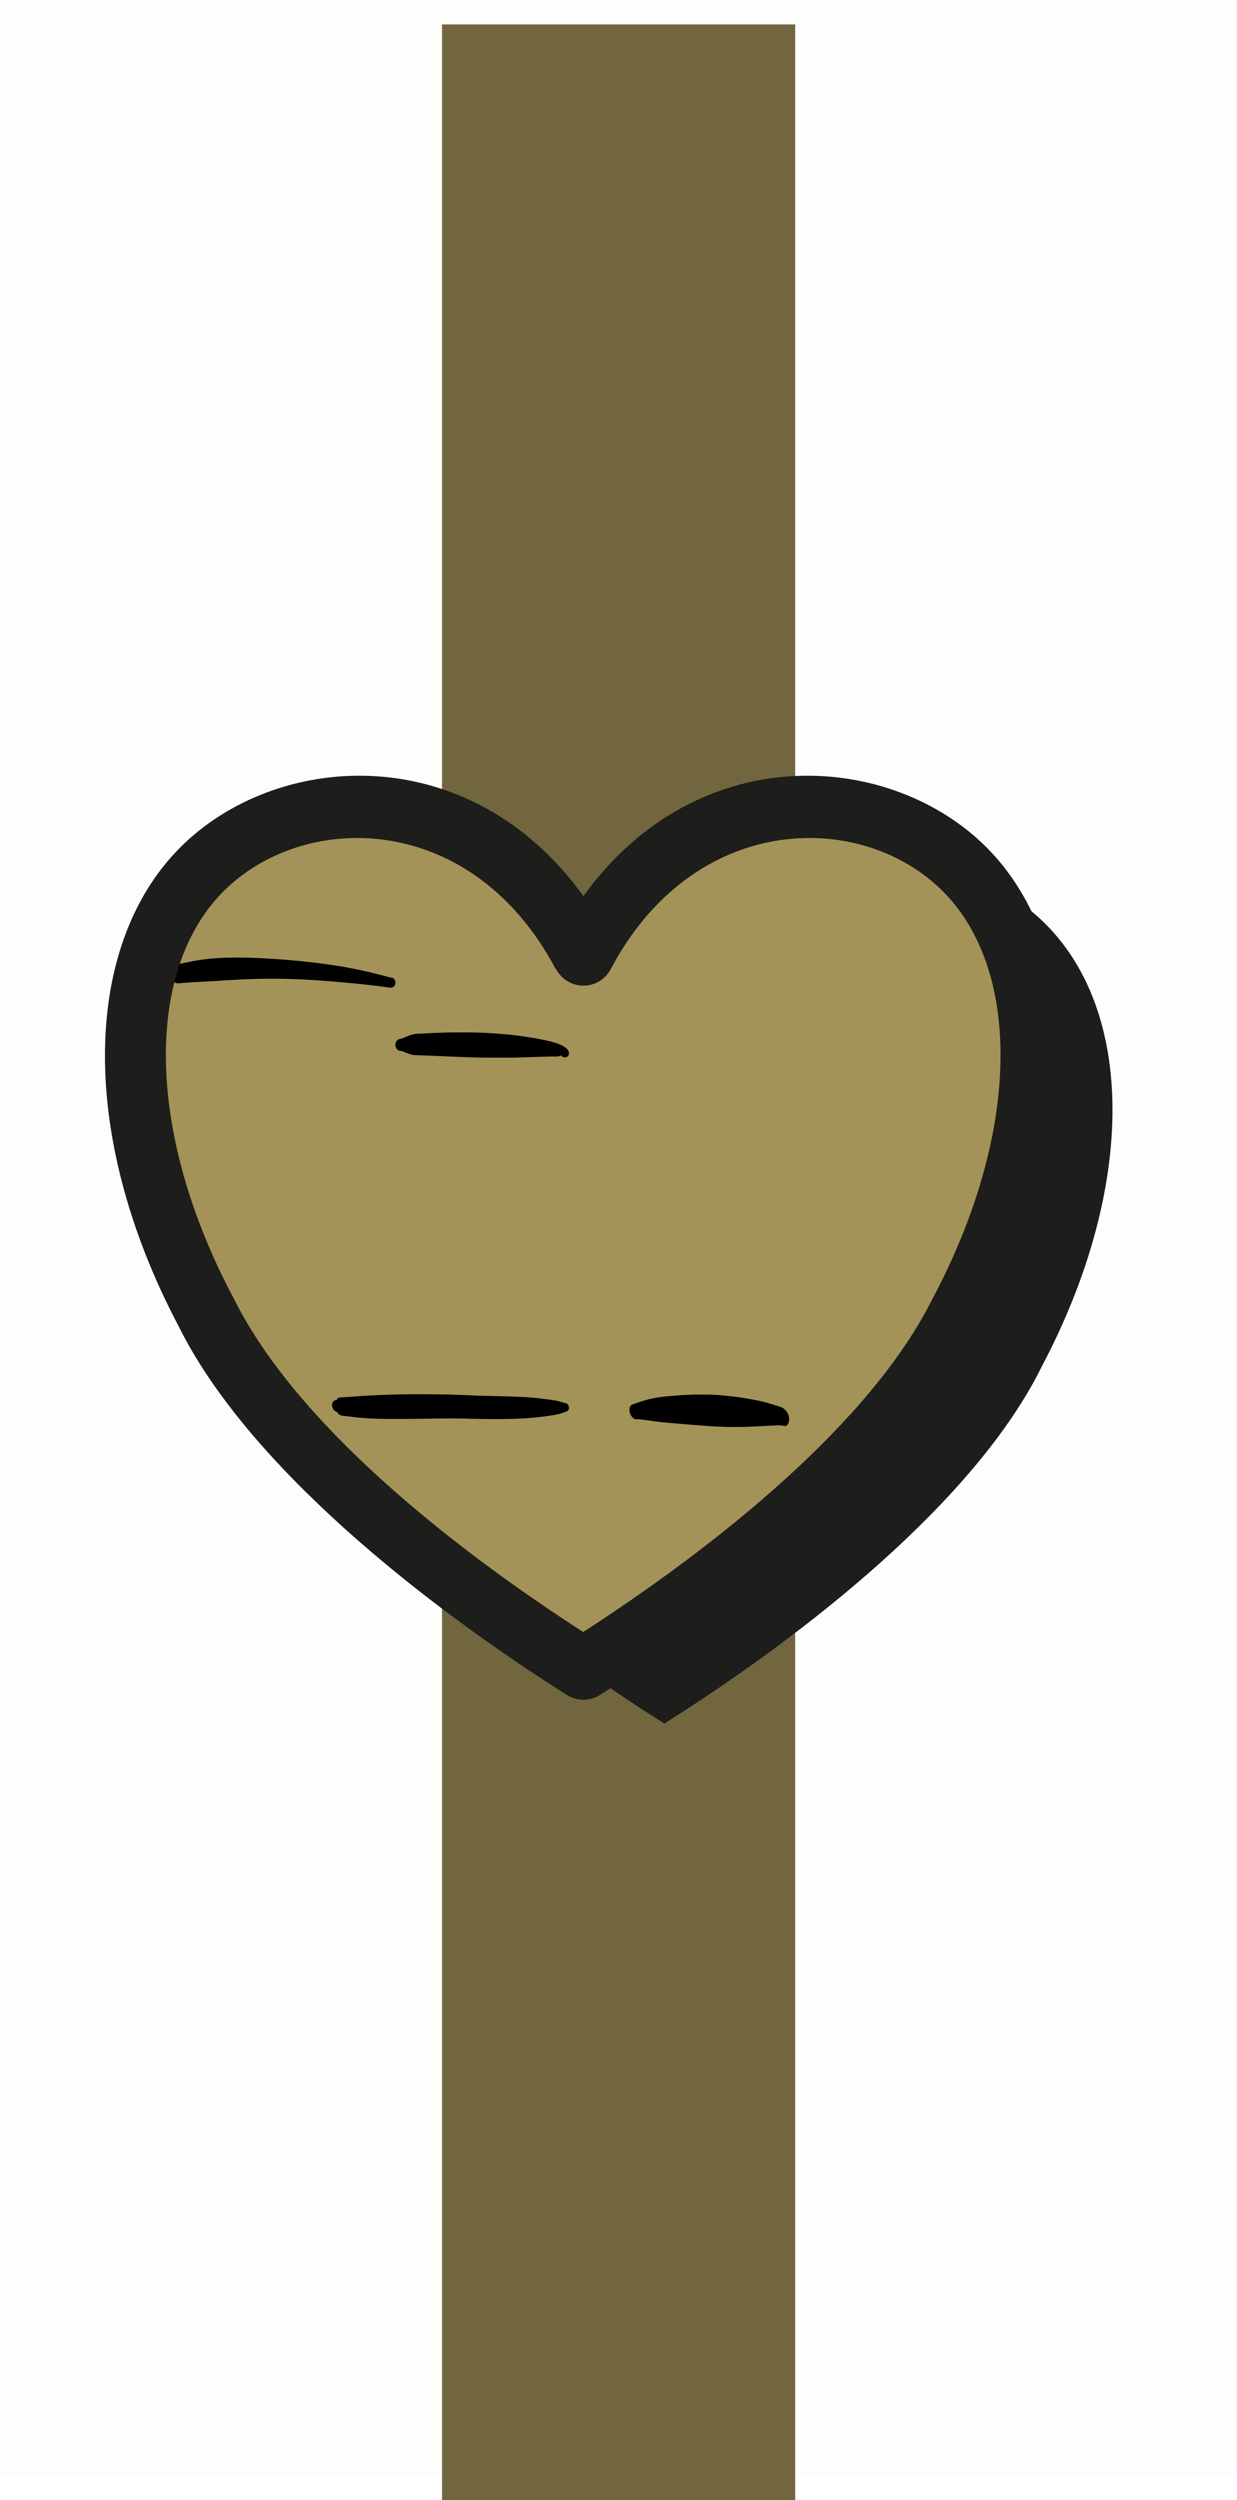 <?xml version="1.0" encoding="UTF-8"?>
<svg id="Ebene_2" data-name="Ebene 2" xmlns="http://www.w3.org/2000/svg" viewBox="0 0 56.25 113.61">
  <defs>
    <style>
      .cls-1 {
        fill: rgba(219, 212, 163, .05);
      }

      .cls-2 {
        fill: #71663d;
      }

      .cls-3 {
        fill: #1d1d1b;
      }

      .cls-3, .cls-4, .cls-5 {
        fill-rule: evenodd;
      }

      .cls-4 {
        fill: #a49358;
      }
    </style>
  </defs>
  <g id="Ebene_1-2" data-name="Ebene 1">
    <g id="Ebene91">
      <g id="Ebene27">
        <rect class="cls-1" width="56.25" height="112.5"/>
        <rect class="cls-2" x="20.1" y="1.11" width="16.06" height="112.5"/>
        <path class="cls-3" d="m30.21,45.88c4.29-8.11,12.87-8.11,17.16-4.06,4.29,4.06,4.29,12.17,0,20.28-3,6.08-10.73,12.17-17.16,16.22-6.44-4.06-14.16-10.14-17.16-16.22-4.29-8.11-4.29-16.22,0-20.28,4.29-4.06,12.87-4.06,17.16,4.06Z"/>
        <path class="cls-4" d="m26.53,43.39c4.29-8.11,12.87-8.11,17.16-4.06,4.29,4.06,4.29,12.17,0,20.28-3,6.08-10.73,12.17-17.16,16.22-6.44-4.06-14.16-10.14-17.16-16.22-4.29-8.11-4.29-16.22,0-20.28,4.29-4.06,12.87-4.06,17.16,4.06Z"/>
        <path class="cls-5" d="m25.69,63.76c-.08-.02-.17-.06-.29-.09-.13-.03-.27-.05-.42-.07-.31-.04-.67-.09-1.05-.11-1-.06-2.1-.05-2.6-.09-1.15-.05-2.88-.07-4.25,0-.47.02-.9.05-1.25.08-.18.02-.36-.01-.47.06-.04.02-.02.04-.05.08-.12-.01-.22.1-.21.25s.12.28.24.3c.03.05.02.06.06.09.13.1.31.08.51.11.36.05.8.09,1.29.1,1.37.04,3.07-.05,4.21,0,.5.01,1.62.04,2.62-.03.37-.03.73-.07,1.03-.12.15-.02.29-.05.41-.08.11-.03.19-.07.27-.1.09,0,.14-.09.13-.2-.02-.11-.1-.19-.18-.19Z"/>
        <path class="cls-5" d="m35.57,64.77s.05.02.07.03c.16.03.26-.13.24-.36,0-.09-.06-.33-.3-.47-.05-.03-.16-.06-.31-.11-.19-.06-.45-.14-.77-.21-.49-.1-1.1-.2-1.74-.25-.32-.03-.65-.03-.98-.03-.5,0-1,.04-1.45.08-.22.02-.44.05-.63.09-.39.08-.7.19-.93.28-.12.02-.18.19-.13.37.05.19.19.32.31.3.27,0,.64.08,1.08.13.49.05,1.04.09,1.62.14.45.03.91.07,1.35.08.48.01.94,0,1.33-.02.55-.02.97-.06,1.17-.05.03,0,.07.02.07,0Zm-.23-.31c.02.07.04.14.1.2-.04-.06-.08-.12-.1-.2Z"/>
        <path class="cls-5" d="m25.5,47.97h0s0-.05,0-.05c.03.08.11.14.2.13.11-.01.19-.11.17-.21.01-.09-.1-.24-.39-.37-.38-.17-1.2-.32-2.18-.44-.17-.02-.36-.04-.54-.05-.35-.03-.72-.05-1.08-.06-.89-.02-1.78,0-2.53.05-.13,0-.25,0-.36.03-.22.05-.37.14-.54.2-.16,0-.28.13-.27.29,0,.16.13.28.29.27.17.06.31.14.52.18.07.01.15.01.22.01.86.03,1.93.09,2.97.11.46,0,.91,0,1.34,0,.86-.02,1.57-.06,1.98-.05.08,0,.17-.03.22-.03Zm0,0s.02,0,.02.02c0,.03-.01.01-.02-.02Z"/>
        <path class="cls-5" d="m17.79,44.43c-.62-.17-1.26-.33-1.92-.45-.96-.18-1.95-.29-2.93-.37-1.19-.09-2.37-.15-3.44-.04-.52.05-1,.16-1.46.26-.22.04-.36.26-.32.49s.25.4.46.36c.45-.05.92-.06,1.42-.09,1.04-.07,2.17-.14,3.33-.11.96.02,1.93.09,2.88.18.65.06,1.3.13,1.92.22.12.02.23-.06.25-.19.02-.13-.06-.25-.18-.27Z"/>
        <path class="cls-3" d="m26.53,40.72c-5.11-7.08-13.68-6.62-18.13-2.41-4.65,4.39-4.92,13.17-.28,21.95,3.1,6.26,11.02,12.57,17.66,16.76.46.29,1.04.29,1.5,0,6.64-4.19,14.57-10.51,17.67-16.78,4.63-8.76,4.35-17.54-.29-21.93-4.45-4.21-13.02-4.67-18.13,2.41h0Zm-1.24,3.32c.24.46.72.75,1.24.75s1-.29,1.24-.75c3.75-7.08,11.21-7.23,14.95-3.69h0c1.49,1.41,2.36,3.4,2.66,5.71.48,3.75-.52,8.31-2.94,12.89,0,.01-.01.02-.02.03-2.79,5.65-9.83,11.26-15.9,15.18-6.07-3.91-13.11-9.52-15.9-15.18,0-.01-.01-.02-.02-.03-2.42-4.57-3.42-9.14-2.94-12.89.3-2.31,1.17-4.3,2.66-5.71,3.75-3.54,11.21-3.39,14.95,3.69Z"/>
      </g>
    </g>
  </g>
</svg>